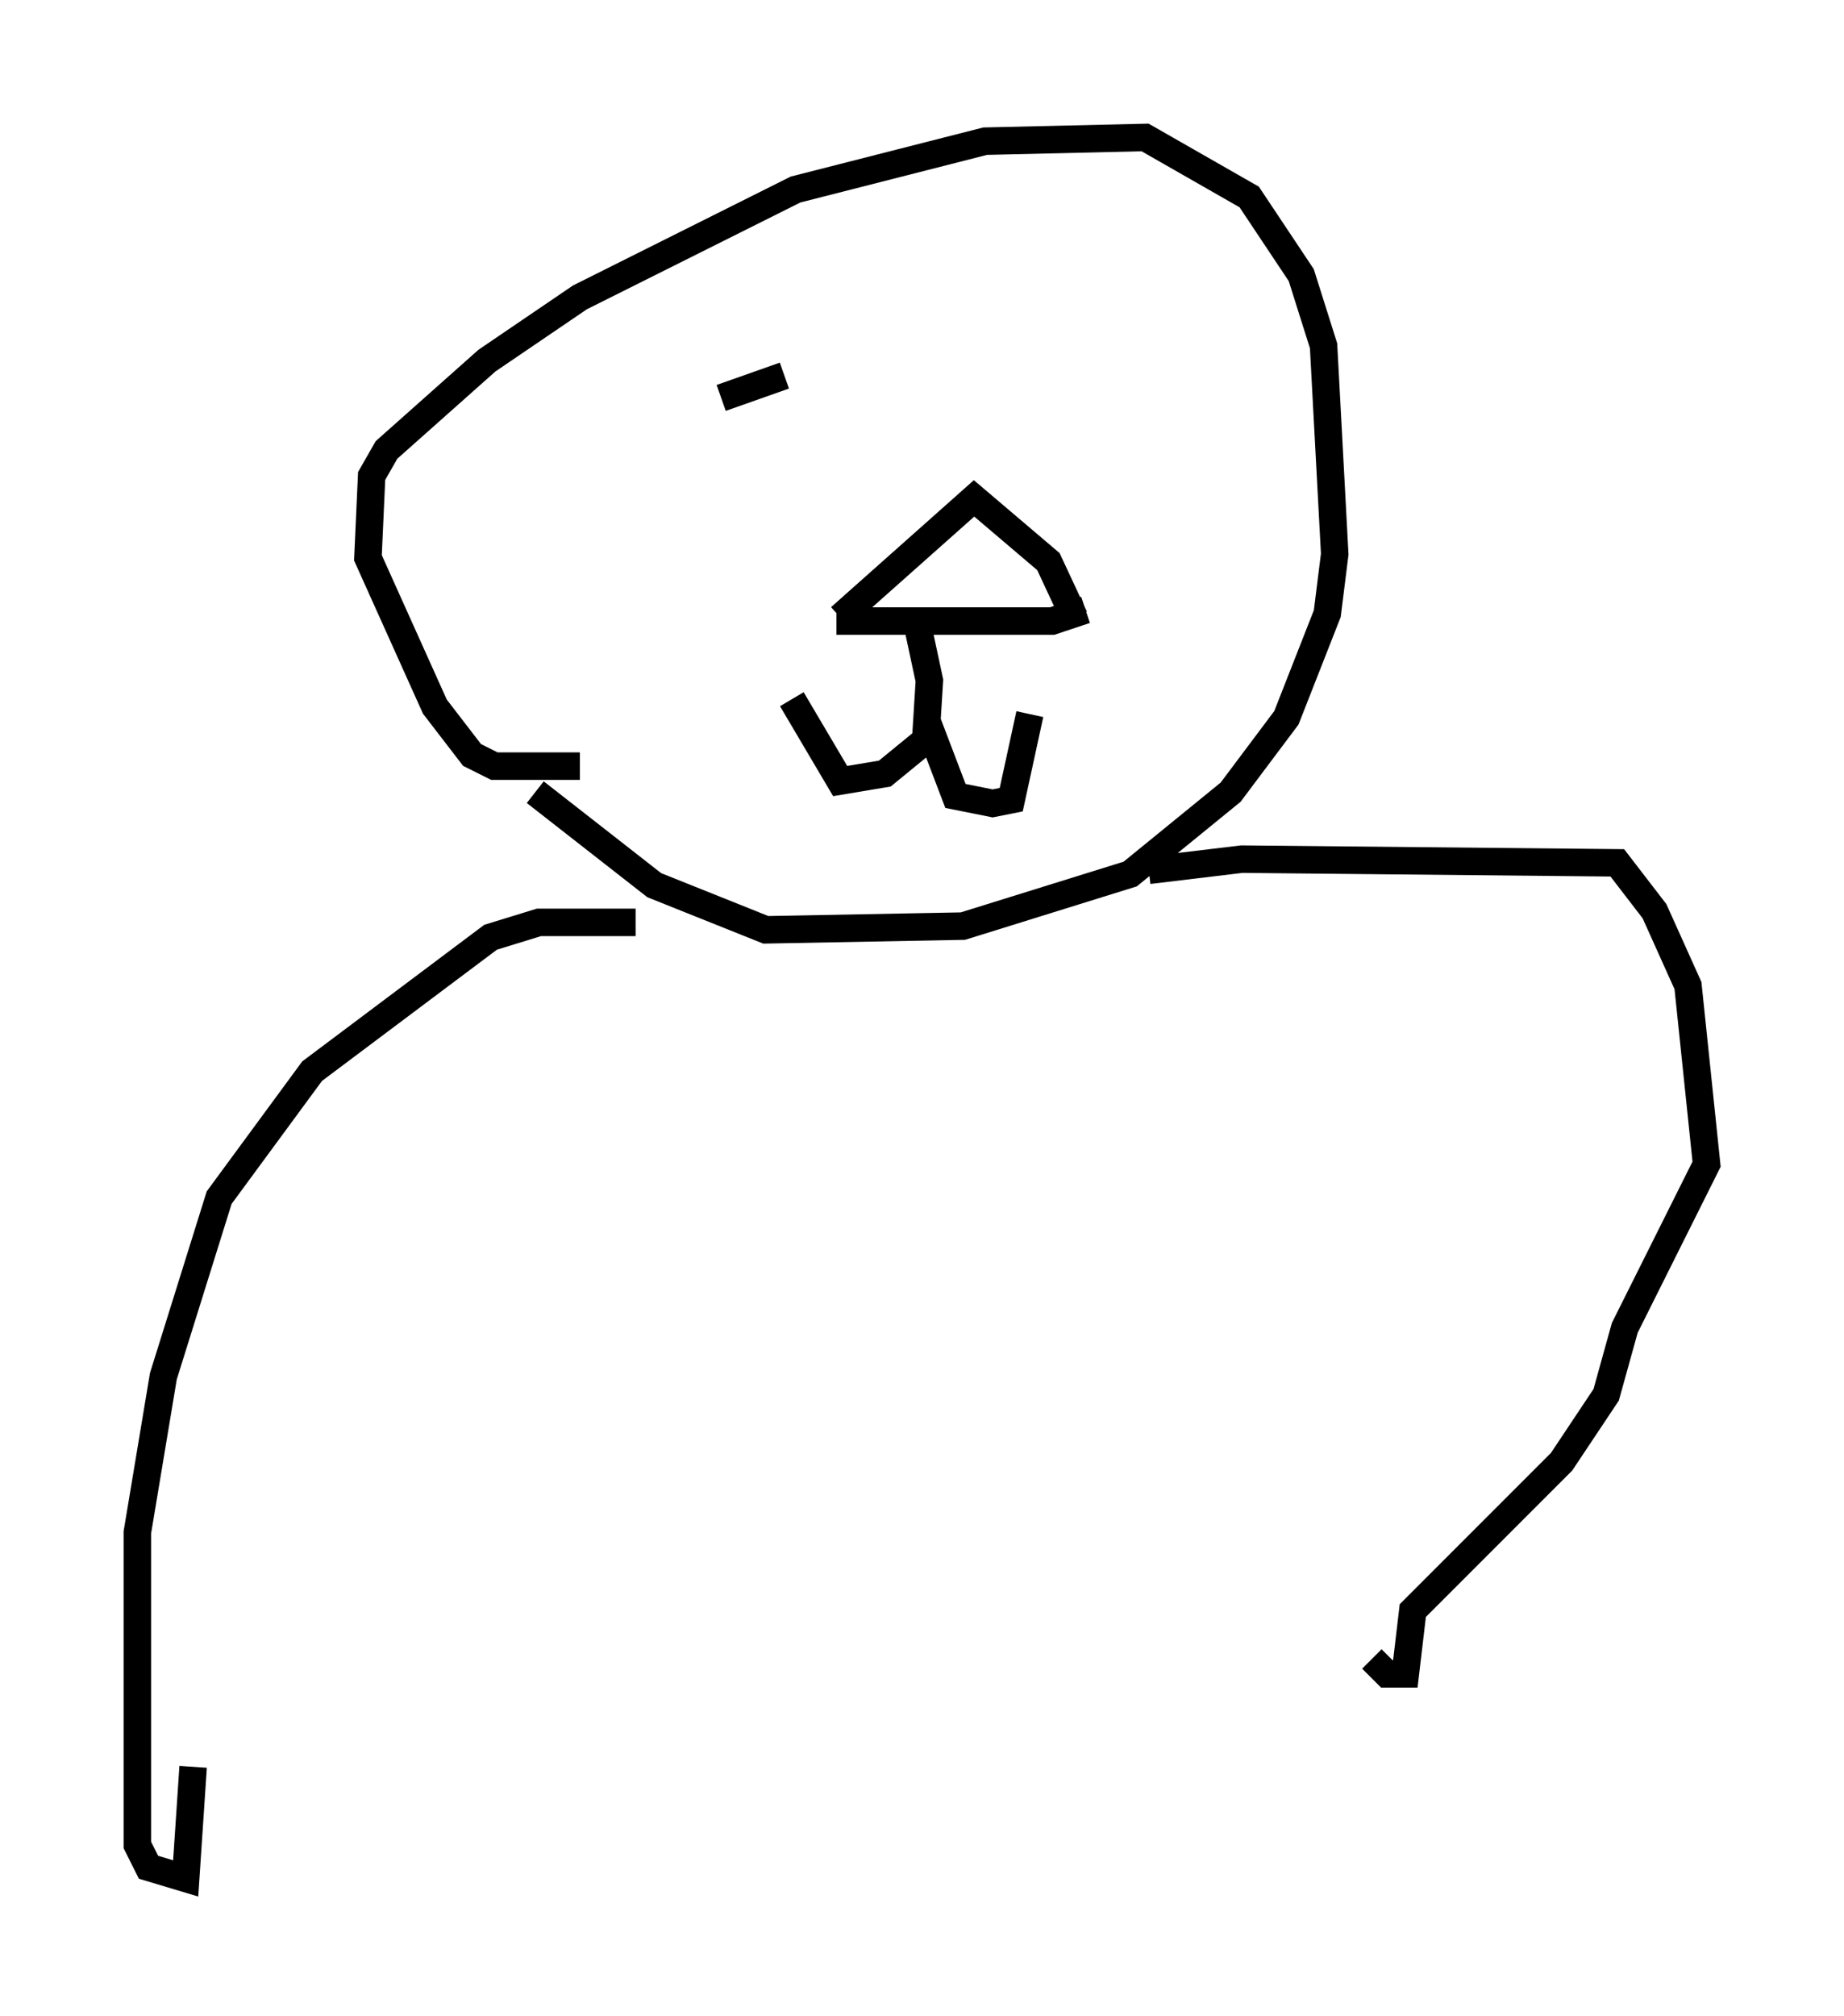<?xml version="1.0" encoding="utf-8" ?>
<svg baseProfile="full" height="73.328" version="1.1" width="67.104" xmlns="http://www.w3.org/2000/svg" xmlns:ev="http://www.w3.org/2001/xml-events" xmlns:xlink="http://www.w3.org/1999/xlink"><defs /><rect fill="white" height="73.328" width="67.104" x="0" y="0" /><path d="M21.779, 27.327 m-0.677, 0.541 l-3.112, 0.0 -0.812, -0.406 l-1.353, -1.759 -2.436, -5.413 l0.135, -2.977 0.541, -0.947 l3.654, -3.248 3.383, -2.3 l7.848, -3.924 6.901, -1.759 l5.819, -0.135 3.789, 2.165 l1.894, 2.842 0.812, 2.571 l0.406, 7.578 -0.271, 2.165 l-1.488, 3.789 -2.03, 2.706 l-3.654, 2.977 -6.089, 1.894 l-7.172, 0.135 -4.059, -1.624 l-4.33, -3.383 m22.327, 2.842 l3.383, -0.406 13.667, 0.135 l1.353, 1.759 1.218, 2.706 l0.677, 6.495 -2.977, 5.954 l-0.677, 2.436 -1.624, 2.436 l-5.413, 5.413 -0.271, 2.3 l-0.677, 0.0 -0.541, -0.541 m-26.793, -26.793 l-3.518, 0.0 -1.759, 0.541 l-6.495, 4.871 -3.383, 4.601 l-2.03, 6.495 -0.947, 5.683 l0.0, 11.367 0.406, 0.812 l1.353, 0.406 0.271, -4.059 m23.41, -41.677 l7.848, 0.0 1.218, -0.406 m-6.089, 0.677 l0.406, 1.894 -0.135, 2.165 l-1.488, 1.218 -1.624, 0.271 l-1.759, -2.977 m4.871, 0.677 l1.083, 2.842 1.353, 0.271 l0.677, -0.135 0.677, -3.112 m-6.901, -3.518 l4.871, -4.33 2.706, 2.3 l0.947, 2.03 m-12.855, -7.984 l2.3, -0.812 " fill="none" stroke="black" stroke-width="1" /></svg>